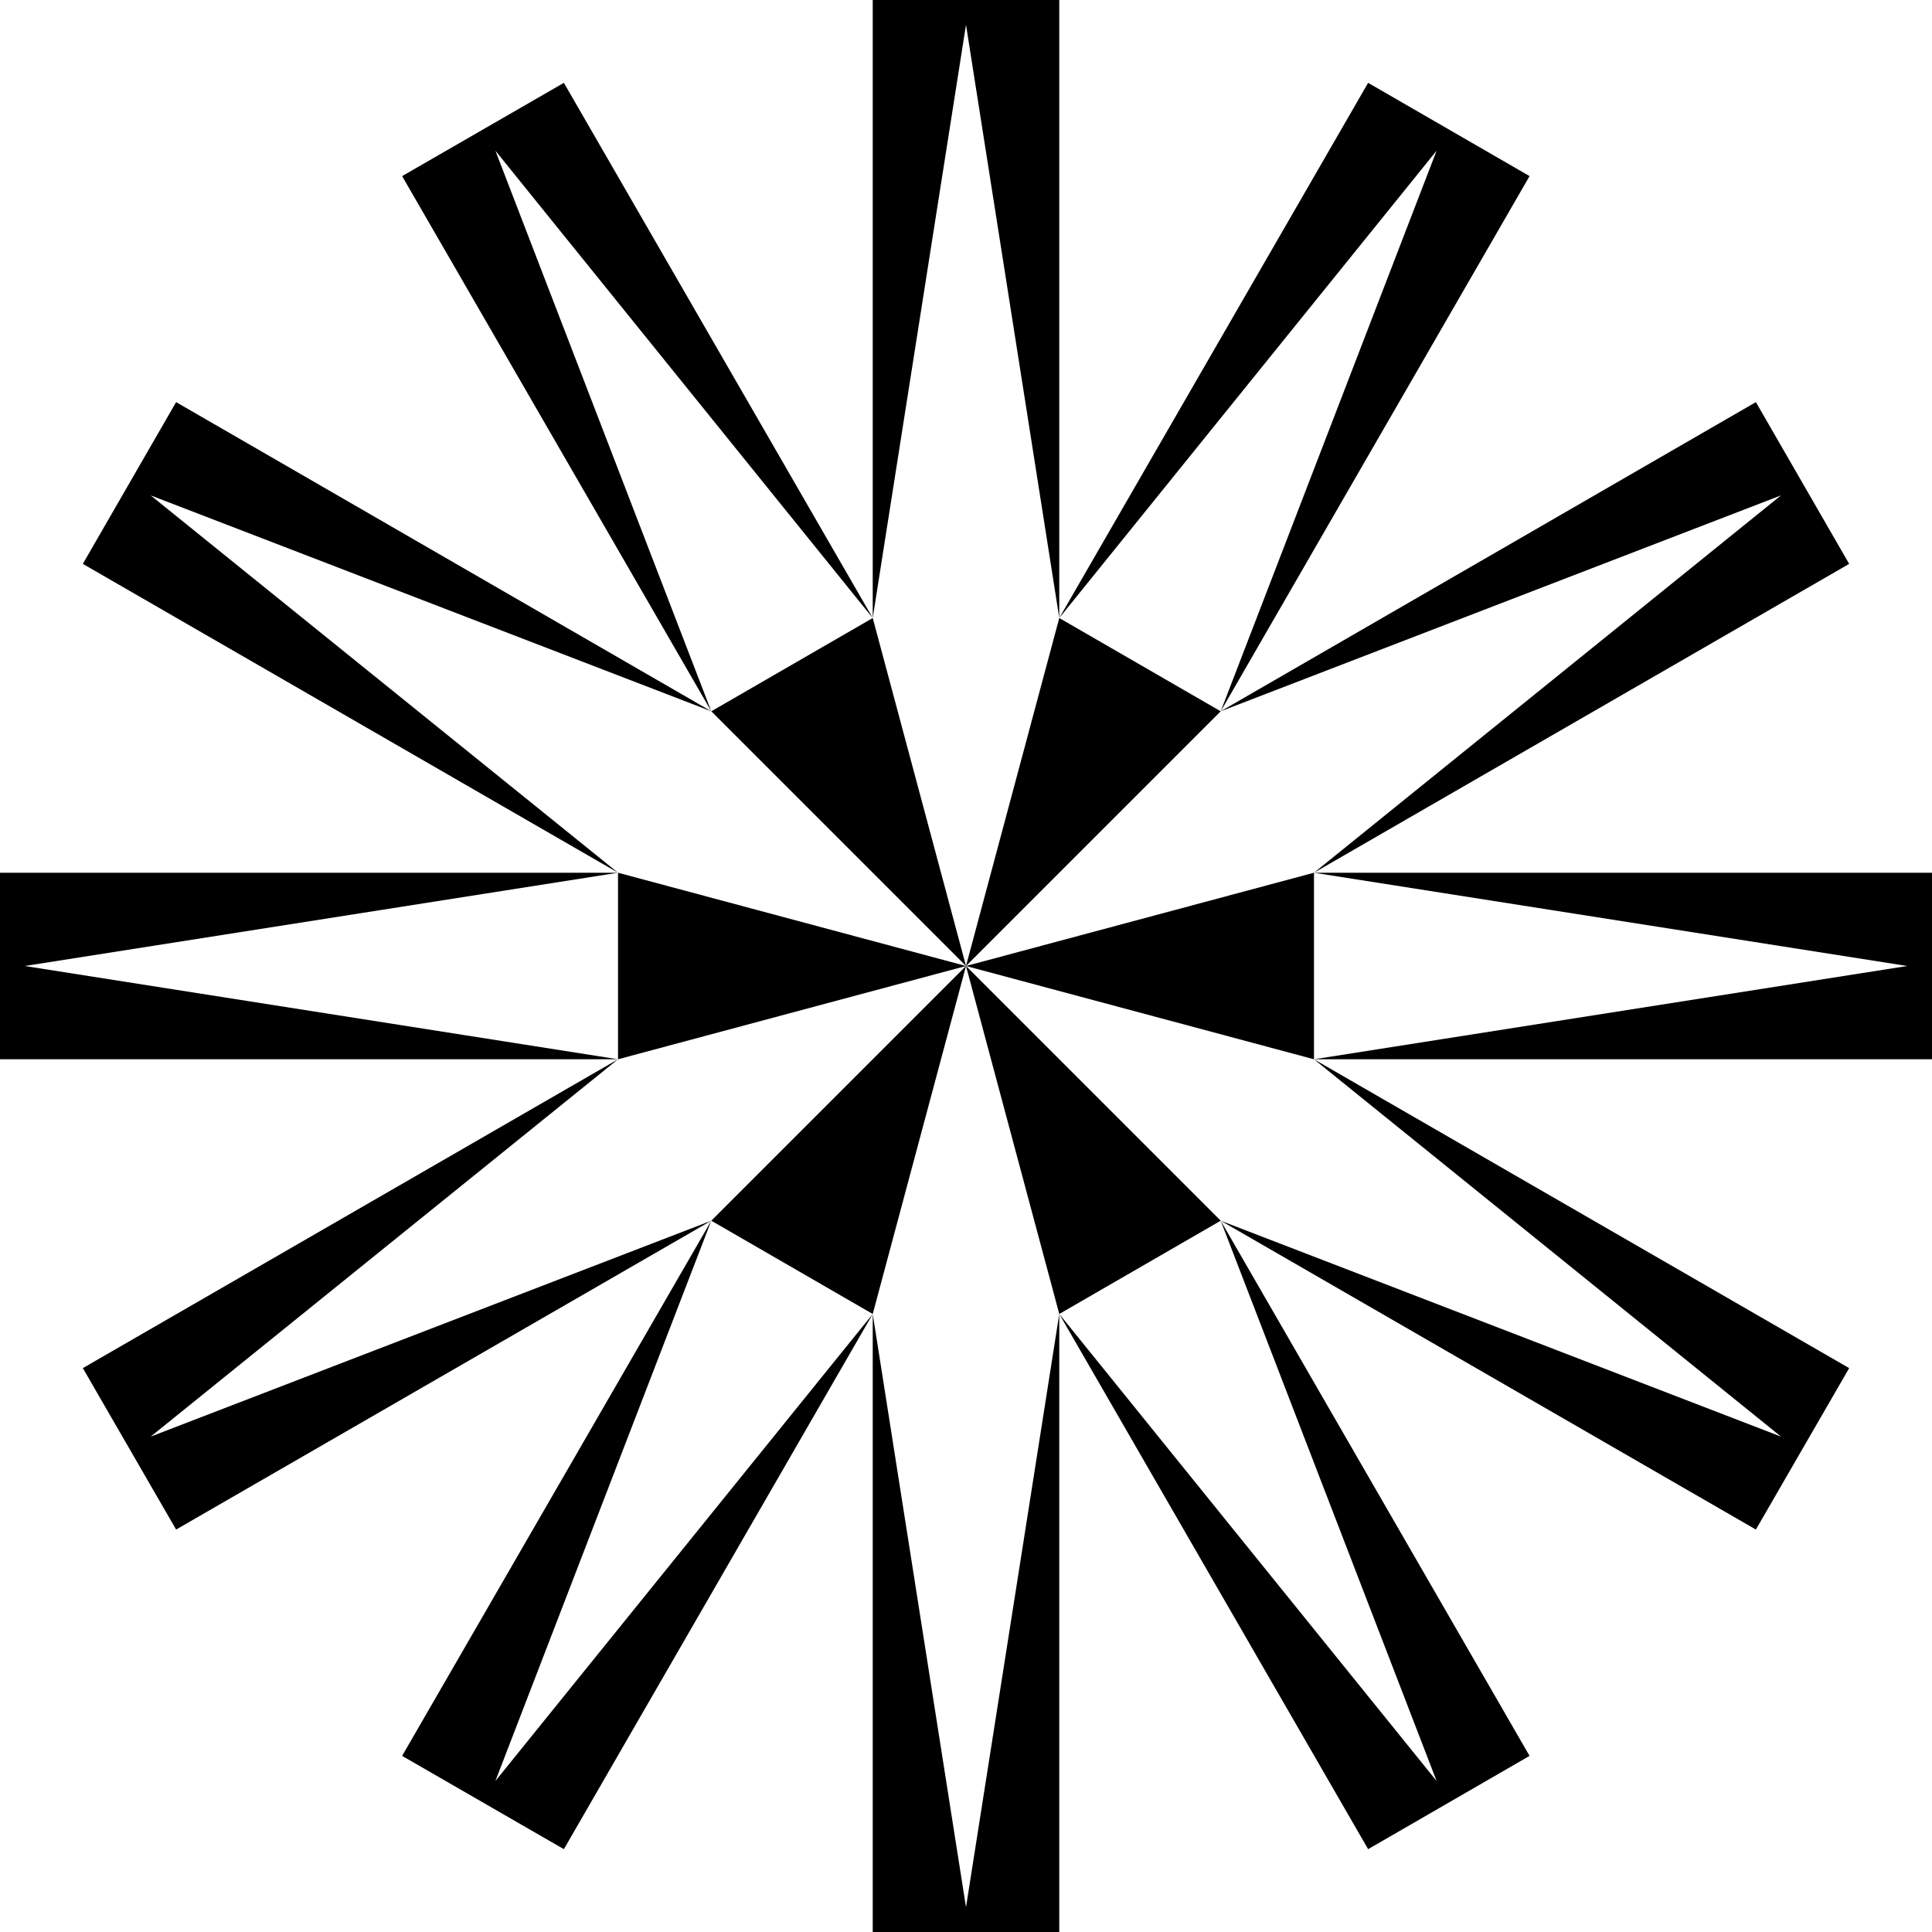 <svg xmlns="http://www.w3.org/2000/svg" width="592.4" viewBox="0 0 592.4 592.4" height="592.4" xml:space="preserve"><path d="m374.3 218.1-49.5-28.6-28.6 106.7z"></path><path d="M374.3 218.1 469 54l-49.5-28.6-94.7 164.1L440.5 46.2z"></path><path d="M402.9 267.6 567 172.9l-28.6-49.6-164.1 94.8 171.8-66.2zM402.9 324.8v-57.2l-106.7 28.6zM592.4 267.6H402.9l181.9 28.6-181.9 28.6h189.5z"></path><path d="M374.3 374.3 538.4 469l28.6-49.5-164.1-94.7 143.2 115.7zM324.8 402.9l49.5-28.6-78.1-78.1z"></path><path d="M324.8 402.9 419.5 567l49.5-28.6-94.7-164.1 66.2 171.8zM267.6 402.9v189.5h57.2V402.9l-28.6 181.9z"></path><path d="m218.1 374.3 49.5 28.6 28.6-106.7z"></path><path d="m218.1 374.3-94.8 164.1 49.6 28.6 94.7-164.1-115.7 143.2zM189.5 324.8 25.4 419.5 54 469l164.1-94.7-171.9 66.2zM189.5 267.6v57.2l106.7-28.6zM189.5 267.6H0v57.2h189.5L7.6 296.2zM218.1 218.1 54 123.3l-28.6 49.6 164.1 94.7L46.2 151.9zM218.1 218.1l78.1 78.1-28.6-106.7z"></path><path d="M267.6 189.5 296.2 7.6l28.6 181.9V0h-57.2v189.5L172.9 25.4 123.3 54l94.8 164.1-66.2-171.9z"></path></svg>